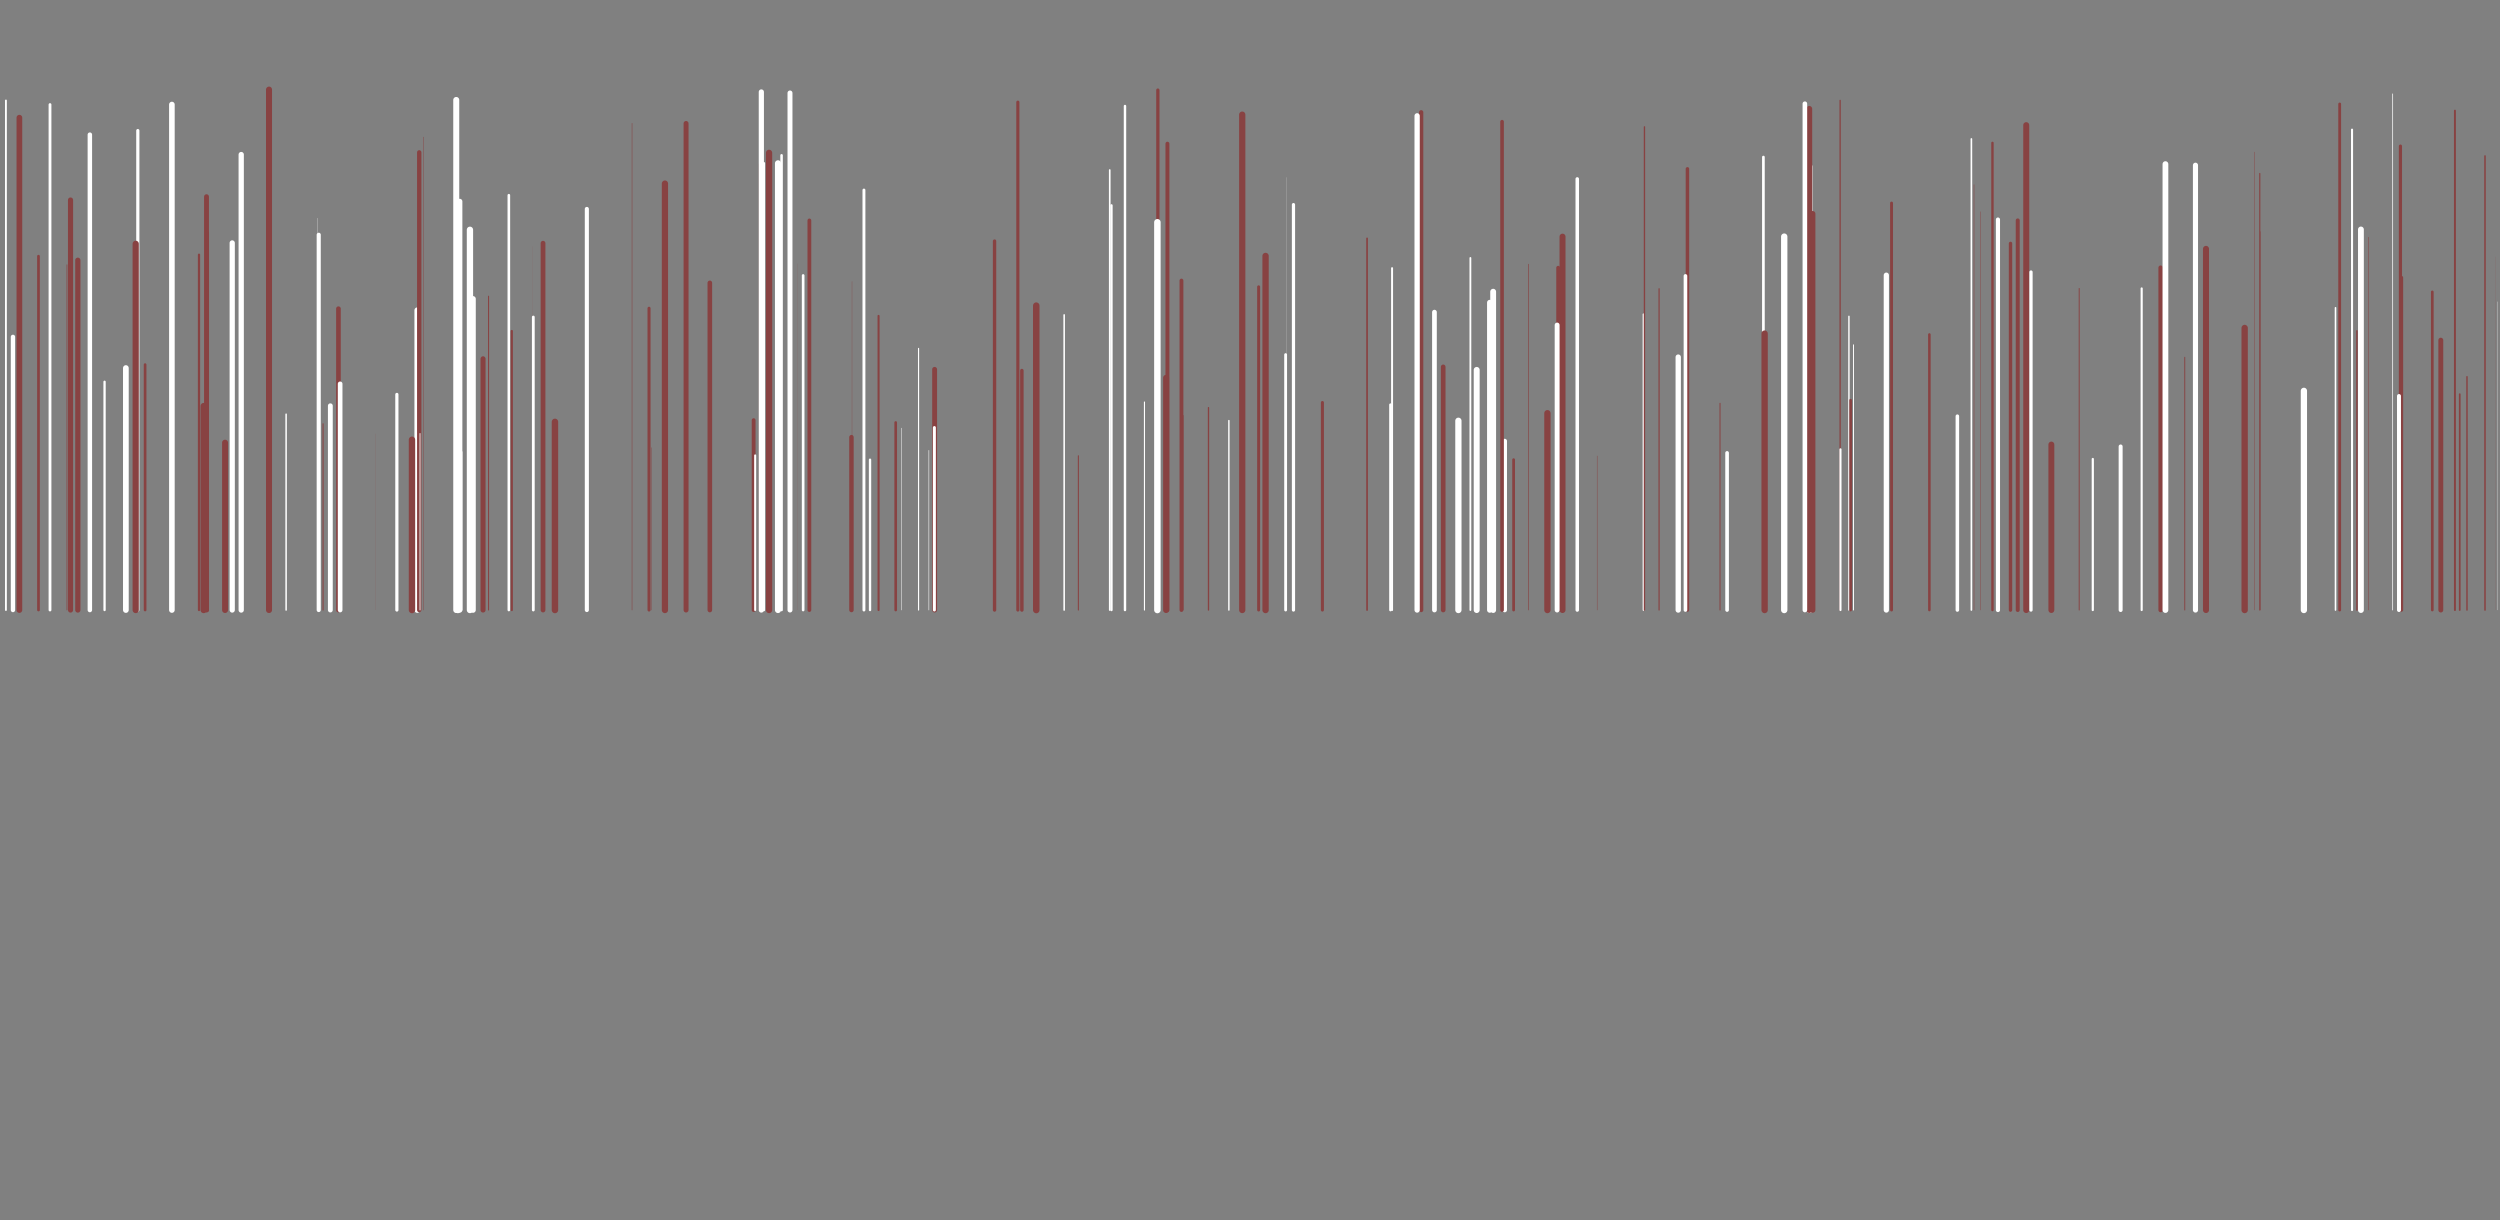 <svg xmlns="http://www.w3.org/2000/svg" xmlns:xlink="http://www.w3.org/1999/xlink" style="margin:auto;background:#0b131d;display:block;z-index:1;position:relative" width="1920" height="937" preserveAspectRatio="xMidYMid" viewBox="0 0 1920 937">
<rect x="0" y="0" width="1920" height="937" fill="#808080" stroke="none"/>
<g transform="translate(960,468.5) scale(1,1) translate(-960,-468.5)"><style type="text/css">
  @keyframes ld-speed-dash {
    0% { transform: translate(0,-2539.638px); }
    100% { transform: translate(0,2539.638px); }
  }
  .ld.ld-speed-dash {
    animation: ld-speed-dash 100s linear infinite;
  }
</style>
  <g transform="translate(960,468.5)">
    <g style="transform:rotate(45deg)">
      <line x1="195.632" x2="195.632" y1="0" y2="-129.788" stroke="#ffffff" stroke-width="3.475" stroke-linecap="round" class="ld ld-speed-dash" style="animation-delay: -33.421s;animation-duration:100s"></line><line x1="-639.542" x2="-639.542" y1="0" y2="-230.226" stroke="#ffffff" stroke-width="4.351" stroke-linecap="round" class="ld ld-speed-dash" style="animation-delay: -77.047s;animation-duration:100s"></line><line x1="-272.102" x2="-272.102" y1="0" y2="-144.035" stroke="#884242" stroke-width="2.038" stroke-linecap="round" class="ld ld-speed-dash" style="animation-delay: -82.04s;animation-duration:50s"></line><line x1="-362.499" x2="-362.499" y1="0" y2="-343.087" stroke="#ffffff" stroke-width="4.67" stroke-linecap="round" class="ld ld-speed-dash" style="animation-delay: -65.522s;animation-duration:100s"></line><line x1="647.261" x2="647.261" y1="0" y2="-116.001" stroke="#ffffff" stroke-width="1.7" stroke-linecap="round" class="ld ld-speed-dash" style="animation-delay: -11.216s;animation-duration:100s"></line><line x1="6.634" x2="6.634" y1="0" y2="-248.224" stroke="#884242" stroke-width="2.287" stroke-linecap="round" class="ld ld-speed-dash" style="animation-delay: -95.792s;animation-duration:100s"></line><line x1="266.626" x2="266.626" y1="0" y2="-118.316" stroke="#884242" stroke-width="0.344" stroke-linecap="round" class="ld ld-speed-dash" style="animation-delay: -98.141s;animation-duration:100s"></line><line x1="-285.265" x2="-285.265" y1="0" y2="-225.896" stroke="#884242" stroke-width="1.585" stroke-linecap="round" class="ld ld-speed-dash" style="animation-delay: -72.842s;animation-duration:100s"></line><line x1="-5.963" x2="-5.963" y1="0" y2="-380.452" stroke="#884242" stroke-width="4.805" stroke-linecap="round" class="ld ld-speed-dash" style="animation-delay: -17.067s;animation-duration:100s"></line><line x1="228.421" x2="228.421" y1="0" y2="-151.162" stroke="#884242" stroke-width="4.863" stroke-linecap="round" class="ld ld-speed-dash" style="animation-delay: -68.125s;animation-duration:100s"></line><line x1="596.145" x2="596.145" y1="0" y2="-372.386" stroke="#884242" stroke-width="4.605" stroke-linecap="round" class="ld ld-speed-dash" style="animation-delay: -55.129s;animation-duration:100s"></line><line x1="394.294" x2="394.294" y1="0" y2="-347.883" stroke="#ffffff" stroke-width="2.061" stroke-linecap="round" class="ld ld-speed-dash" style="animation-delay: -16.147s;animation-duration:50s"></line><line x1="-63.412" x2="-63.412" y1="0" y2="-358.143" stroke="#884242" stroke-width="3.021" stroke-linecap="round" class="ld ld-speed-dash" style="animation-delay: -54.941s;animation-duration:100s"></line><line x1="-51.3" x2="-51.3" y1="0" y2="-149.494" stroke="#884242" stroke-width="0.471" stroke-linecap="round" class="ld ld-speed-dash" style="animation-delay: -6.674s;animation-duration:100s"></line><line x1="335.952" x2="335.952" y1="0" y2="-338.837" stroke="#884242" stroke-width="2.671" stroke-linecap="round" class="ld ld-speed-dash" style="animation-delay: -73.148s;animation-duration:100s"></line><line x1="109.113" x2="109.113" y1="0" y2="-262.57" stroke="#ffffff" stroke-width="1.512" stroke-linecap="round" class="ld ld-speed-dash" style="animation-delay: -85.514s;animation-duration:50s"></line><line x1="-609.602" x2="-609.602" y1="0" y2="-391.739" stroke="#ffffff" stroke-width="4.602" stroke-linecap="round" class="ld ld-speed-dash" style="animation-delay: -68.897s;animation-duration:50s"></line><line x1="-338.392" x2="-338.392" y1="0" y2="-299.201" stroke="#884242" stroke-width="2.911" stroke-linecap="round" class="ld ld-speed-dash" style="animation-delay: -88.07s;animation-duration:50s"></line><line x1="240.023" x2="240.023" y1="0" y2="-286.757" stroke="#884242" stroke-width="4.601" stroke-linecap="round" class="ld ld-speed-dash" style="animation-delay: -89.777s;animation-duration:50s"></line><line x1="-715.221" x2="-715.221" y1="0" y2="-288.202" stroke="#ffffff" stroke-width="3.163" stroke-linecap="round" class="ld ld-speed-dash" style="animation-delay: -55.793s;animation-duration:100s"></line><line x1="184.142" x2="184.142" y1="0" y2="-236.154" stroke="#ffffff" stroke-width="4.165" stroke-linecap="round" class="ld ld-speed-dash" style="animation-delay: -36.644s;animation-duration:100s"></line><line x1="615.443" x2="615.443" y1="0" y2="-127.085" stroke="#884242" stroke-width="4.54" stroke-linecap="round" class="ld ld-speed-dash" style="animation-delay: -32.072s;animation-duration:50s"></line><line x1="-638.032" x2="-638.032" y1="0" y2="-351.47" stroke="#884242" stroke-width="3.355" stroke-linecap="round" class="ld ld-speed-dash" style="animation-delay: -40.639s;animation-duration:50s"></line><line x1="775.518" x2="775.518" y1="0" y2="-335.265" stroke="#884242" stroke-width="0.89" stroke-linecap="round" class="ld ld-speed-dash" style="animation-delay: -24.424s;animation-duration:50s"></line><line x1="-242.214" x2="-242.214" y1="0" y2="-184.829" stroke="#884242" stroke-width="3.764" stroke-linecap="round" class="ld ld-speed-dash" style="animation-delay: -99.33s;animation-duration:100s"></line><line x1="574.426" x2="574.426" y1="0" y2="-299.881" stroke="#ffffff" stroke-width="3.192" stroke-linecap="round" class="ld ld-speed-dash" style="animation-delay: -19.724s;animation-duration:100s"></line><line x1="-854.156" x2="-854.156" y1="0" y2="-368.207" stroke="#ffffff" stroke-width="2.462" stroke-linecap="round" class="ld ld-speed-dash" style="animation-delay: -17.911s;animation-duration:50s"></line><line x1="410.285" x2="410.285" y1="0" y2="-286.78" stroke="#ffffff" stroke-width="4.874" stroke-linecap="round" class="ld ld-speed-dash" style="animation-delay: -65.348s;animation-duration:100s"></line><line x1="426.58" x2="426.58" y1="0" y2="-137.64" stroke="#884242" stroke-width="2.293" stroke-linecap="round" class="ld ld-speed-dash" style="animation-delay: -64.436s;animation-duration:50s"></line><line x1="-267.53" x2="-267.53" y1="0" y2="-139.723" stroke="#ffffff" stroke-width="0.355" stroke-linecap="round" class="ld ld-speed-dash" style="animation-delay: -20.403s;animation-duration:100s"></line><line x1="314.17" x2="314.17" y1="0" y2="-246.748" stroke="#884242" stroke-width="0.896" stroke-linecap="round" class="ld ld-speed-dash" style="animation-delay: -0.776s;animation-duration:50s"></line><line x1="186.75" x2="186.75" y1="0" y2="-244.469" stroke="#ffffff" stroke-width="4.483" stroke-linecap="round" class="ld ld-speed-dash" style="animation-delay: -40.274s;animation-duration:100s"></line><line x1="-569.21" x2="-569.21" y1="0" y2="-318.579" stroke="#ffffff" stroke-width="2.008" stroke-linecap="round" class="ld ld-speed-dash" style="animation-delay: -16.328s;animation-duration:50s"></line><line x1="-31.879" x2="-31.879" y1="0" y2="-155.441" stroke="#884242" stroke-width="1.015" stroke-linecap="round" class="ld ld-speed-dash" style="animation-delay: -18.116s;animation-duration:100s"></line><line x1="914.541" x2="914.541" y1="0" y2="-207.242" stroke="#884242" stroke-width="3.775" stroke-linecap="round" class="ld ld-speed-dash" style="animation-delay: -90.017s;animation-duration:50s"></line><line x1="-584.784" x2="-584.784" y1="0" y2="-241.009" stroke="#884242" stroke-width="0.806" stroke-linecap="round" class="ld ld-speed-dash" style="animation-delay: -31.694s;animation-duration:50s"></line><line x1="-950.055" x2="-950.055" y1="0" y2="-209.788" stroke="#ffffff" stroke-width="3.329" stroke-linecap="round" class="ld ld-speed-dash" style="animation-delay: -51.609s;animation-duration:50s"></line><line x1="883.535" x2="883.535" y1="0" y2="-356.287" stroke="#884242" stroke-width="2.446" stroke-linecap="round" class="ld ld-speed-dash" style="animation-delay: -18.84s;animation-duration:100s"></line><line x1="-671.363" x2="-671.363" y1="0" y2="-135.432" stroke="#884242" stroke-width="0.091" stroke-linecap="round" class="ld ld-speed-dash" style="animation-delay: -3.066s;animation-duration:100s"></line><line x1="554.021" x2="554.021" y1="0" y2="-361.797" stroke="#ffffff" stroke-width="1.265" stroke-linecap="round" class="ld ld-speed-dash" style="animation-delay: -9.327s;animation-duration:50s"></line><line x1="-474.593" x2="-474.593" y1="0" y2="-373.818" stroke="#884242" stroke-width="0.4" stroke-linecap="round" class="ld ld-speed-dash" style="animation-delay: -33.836s;animation-duration:50s"></line><line x1="-246.63" x2="-246.63" y1="0" y2="-122.619" stroke="#ffffff" stroke-width="0.415" stroke-linecap="round" class="ld ld-speed-dash" style="animation-delay: -61.161s;animation-duration:50s"></line><line x1="-142.724" x2="-142.724" y1="0" y2="-226.657" stroke="#ffffff" stroke-width="1.202" stroke-linecap="round" class="ld ld-speed-dash" style="animation-delay: -3.548s;animation-duration:100s"></line><line x1="-848.565" x2="-848.565" y1="0" y2="-188.484" stroke="#884242" stroke-width="2.054" stroke-linecap="round" class="ld ld-speed-dash" style="animation-delay: -62.993s;animation-duration:50s"></line><line x1="302.238" x2="302.238" y1="0" y2="-227.121" stroke="#ffffff" stroke-width="1.376" stroke-linecap="round" class="ld ld-speed-dash" style="animation-delay: -60.359s;animation-duration:50s"></line><line x1="-370.926" x2="-370.926" y1="0" y2="-342.168" stroke="#884242" stroke-width="0.054" stroke-linecap="round" class="ld ld-speed-dash" style="animation-delay: -47.661s;animation-duration:50s"></line><line x1="107.923" x2="107.923" y1="0" y2="-157.671" stroke="#ffffff" stroke-width="2.052" stroke-linecap="round" class="ld ld-speed-dash" style="animation-delay: -76.975s;animation-duration:100s"></line><line x1="-353.288" x2="-353.288" y1="0" y2="-397.103" stroke="#ffffff" stroke-width="3.803" stroke-linecap="round" class="ld ld-speed-dash" style="animation-delay: -23.519s;animation-duration:50s"></line><line x1="-637.43" x2="-637.43" y1="0" y2="-135.59" stroke="#ffffff" stroke-width="0.647" stroke-linecap="round" class="ld ld-speed-dash" style="animation-delay: -79.582s;animation-duration:100s"></line><line x1="846.366" x2="846.366" y1="0" y2="-368.932" stroke="#ffffff" stroke-width="1.592" stroke-linecap="round" class="ld ld-speed-dash" style="animation-delay: -29.888s;animation-duration:100s"></line><line x1="453.218" x2="453.218" y1="0" y2="-391.398" stroke="#884242" stroke-width="0.993" stroke-linecap="round" class="ld ld-speed-dash" style="animation-delay: -59.903s;animation-duration:100s"></line><line x1="-164.155" x2="-164.155" y1="0" y2="-233.764" stroke="#884242" stroke-width="4.991" stroke-linecap="round" class="ld ld-speed-dash" style="animation-delay: -0.872s;animation-duration:100s"></line><line x1="459.975" x2="459.975" y1="0" y2="-225.558" stroke="#ffffff" stroke-width="1.082" stroke-linecap="round" class="ld ld-speed-dash" style="animation-delay: -56.647s;animation-duration:50s"></line><line x1="-305.659" x2="-305.659" y1="0" y2="-252.328" stroke="#884242" stroke-width="0.228" stroke-linecap="round" class="ld ld-speed-dash" style="animation-delay: -80.392s;animation-duration:50s"></line><line x1="-945.114" x2="-945.114" y1="0" y2="-378.119" stroke="#884242" stroke-width="4.39" stroke-linecap="round" class="ld ld-speed-dash" style="animation-delay: -37.395s;animation-duration:50s"></line><line x1="668.648" x2="668.648" y1="0" y2="-125.614" stroke="#ffffff" stroke-width="3.057" stroke-linecap="round" class="ld ld-speed-dash" style="animation-delay: -80.048s;animation-duration:100s"></line><line x1="734.204" x2="734.204" y1="0" y2="-277.375" stroke="#884242" stroke-width="4.631" stroke-linecap="round" class="ld ld-speed-dash" style="animation-delay: -67.626s;animation-duration:50s"></line><line x1="-459.757" x2="-459.757" y1="0" y2="-124.715" stroke="#884242" stroke-width="0.309" stroke-linecap="round" class="ld ld-speed-dash" style="animation-delay: -56.393s;animation-duration:100s"></line><line x1="925.386" x2="925.386" y1="0" y2="-383.527" stroke="#884242" stroke-width="1.503" stroke-linecap="round" class="ld ld-speed-dash" style="animation-delay: -97.223s;animation-duration:100s"></line><line x1="-700.073" x2="-700.073" y1="0" y2="-231.418" stroke="#884242" stroke-width="3.595" stroke-linecap="round" class="ld ld-speed-dash" style="animation-delay: -24.203s;animation-duration:100s"></line><line x1="948.482" x2="948.482" y1="0" y2="-348.704" stroke="#884242" stroke-width="1.203" stroke-linecap="round" class="ld ld-speed-dash" style="animation-delay: -28.856s;animation-duration:100s"></line><line x1="334.428" x2="334.428" y1="0" y2="-256.608" stroke="#ffffff" stroke-width="2.776" stroke-linecap="round" class="ld ld-speed-dash" style="animation-delay: -2.934s;animation-duration:50s"></line><line x1="33.387" x2="33.387" y1="0" y2="-311.349" stroke="#ffffff" stroke-width="2.484" stroke-linecap="round" class="ld ld-speed-dash" style="animation-delay: -96.832s;animation-duration:100s"></line><line x1="-706.302" x2="-706.302" y1="0" y2="-156.874" stroke="#ffffff" stroke-width="3.712" stroke-linecap="round" class="ld ld-speed-dash" style="animation-delay: -7.069s;animation-duration:100s"></line><line x1="521.76" x2="521.76" y1="0" y2="-211.608" stroke="#884242" stroke-width="1.972" stroke-linecap="round" class="ld ld-speed-dash" style="animation-delay: -19.597s;animation-duration:50s"></line><line x1="-376.948" x2="-376.948" y1="0" y2="-342.655" stroke="#884242" stroke-width="0.46" stroke-linecap="round" class="ld ld-speed-dash" style="animation-delay: -69.438s;animation-duration:50s"></line><line x1="809.392" x2="809.392" y1="0" y2="-168.33" stroke="#ffffff" stroke-width="4.825" stroke-linecap="round" class="ld ld-speed-dash" style="animation-delay: -60.353s;animation-duration:100s"></line><line x1="934.643" x2="934.643" y1="0" y2="-179.158" stroke="#884242" stroke-width="1.119" stroke-linecap="round" class="ld ld-speed-dash" style="animation-delay: -99.388s;animation-duration:50s"></line><line x1="-64.425" x2="-64.425" y1="0" y2="-178.36" stroke="#884242" stroke-width="4.616" stroke-linecap="round" class="ld ld-speed-dash" style="animation-delay: -5.295s;animation-duration:50s"></line><line x1="328.879" x2="328.879" y1="0" y2="-194.249" stroke="#ffffff" stroke-width="4.1" stroke-linecap="round" class="ld ld-speed-dash" style="animation-delay: -89.586s;animation-duration:50s"></line><line x1="-589.017" x2="-589.017" y1="0" y2="-192.943" stroke="#884242" stroke-width="3.876" stroke-linecap="round" class="ld ld-speed-dash" style="animation-delay: -38.026s;animation-duration:50s"></line><line x1="-655.206" x2="-655.206" y1="0" y2="-165.591" stroke="#ffffff" stroke-width="2.453" stroke-linecap="round" class="ld ld-speed-dash" style="animation-delay: -24.52s;animation-duration:50s"></line><line x1="-787.155" x2="-787.155" y1="0" y2="-128.531" stroke="#884242" stroke-width="4.587" stroke-linecap="round" class="ld ld-speed-dash" style="animation-delay: -58.157s;animation-duration:100s"></line><line x1="699.364" x2="699.364" y1="0" y2="-262.92" stroke="#884242" stroke-width="3.417" stroke-linecap="round" class="ld ld-speed-dash" style="animation-delay: -54.047s;animation-duration:50s"></line><line x1="-800.732" x2="-800.732" y1="0" y2="-289.707" stroke="#884242" stroke-width="2.527" stroke-linecap="round" class="ld ld-speed-dash" style="animation-delay: -92.432s;animation-duration:50s"></line><line x1="395.228" x2="395.228" y1="0" y2="-212.294" stroke="#884242" stroke-width="4.866" stroke-linecap="round" class="ld ld-speed-dash" style="animation-delay: -55.068s;animation-duration:50s"></line><line x1="-596.728" x2="-596.728" y1="0" y2="-238.982" stroke="#ffffff" stroke-width="4.246" stroke-linecap="round" class="ld ld-speed-dash" style="animation-delay: -61.946s;animation-duration:50s"></line><line x1="89.909" x2="89.909" y1="0" y2="-285.419" stroke="#884242" stroke-width="1.327" stroke-linecap="round" class="ld ld-speed-dash" style="animation-delay: -66.37s;animation-duration:100s"></line><line x1="-599.08" x2="-599.08" y1="0" y2="-292.03" stroke="#ffffff" stroke-width="4.841" stroke-linecap="round" class="ld ld-speed-dash" style="animation-delay: -60.435s;animation-duration:100s"></line><line x1="141.657" x2="141.657" y1="0" y2="-228.776" stroke="#ffffff" stroke-width="3.619" stroke-linecap="round" class="ld ld-speed-dash" style="animation-delay: -60.504s;animation-duration:100s"></line><line x1="463.48" x2="463.48" y1="0" y2="-203.666" stroke="#ffffff" stroke-width="0.741" stroke-linecap="round" class="ld ld-speed-dash" style="animation-delay: -24.936s;animation-duration:50s"></line><line x1="-16.223" x2="-16.223" y1="0" y2="-145.49" stroke="#ffffff" stroke-width="1.074" stroke-linecap="round" class="ld ld-speed-dash" style="animation-delay: -21.379s;animation-duration:100s"></line><line x1="27.365" x2="27.365" y1="0" y2="-196.163" stroke="#ffffff" stroke-width="2.179" stroke-linecap="round" class="ld ld-speed-dash" style="animation-delay: -79.732s;animation-duration:100s"></line><line x1="-551.239" x2="-551.239" y1="0" y2="-279.234" stroke="#884242" stroke-width="0.062" stroke-linecap="round" class="ld ld-speed-dash" style="animation-delay: -63.814s;animation-duration:50s"></line><line x1="-461.547" x2="-461.547" y1="0" y2="-231.756" stroke="#884242" stroke-width="2.341" stroke-linecap="round" class="ld ld-speed-dash" style="animation-delay: -86.126s;animation-duration:50s"></line><line x1="169.257" x2="169.257" y1="0" y2="-270.378" stroke="#ffffff" stroke-width="1.395" stroke-linecap="round" class="ld ld-speed-dash" style="animation-delay: -94.455s;animation-duration:100s"></line><line x1="-890.992" x2="-890.992" y1="0" y2="-365.088" stroke="#ffffff" stroke-width="3.433" stroke-linecap="round" class="ld ld-speed-dash" style="animation-delay: -64.062s;animation-duration:100s"></line><line x1="908.001" x2="908.001" y1="0" y2="-244.345" stroke="#884242" stroke-width="2.068" stroke-linecap="round" class="ld ld-speed-dash" style="animation-delay: -84.794s;animation-duration:100s"></line><line x1="-921.597" x2="-921.597" y1="0" y2="-388.199" stroke="#ffffff" stroke-width="2.152" stroke-linecap="round" class="ld ld-speed-dash" style="animation-delay: -63.363s;animation-duration:50s"></line><line x1="429.66" x2="429.66" y1="0" y2="-340.538" stroke="#ffffff" stroke-width="4.665" stroke-linecap="round" class="ld ld-speed-dash" style="animation-delay: -66.392s;animation-duration:50s"></line><line x1="-715.991" x2="-715.991" y1="0" y2="-300.968" stroke="#ffffff" stroke-width="0.192" stroke-linecap="round" class="ld ld-speed-dash" style="animation-delay: -7.944s;animation-duration:50s"></line><line x1="958.175" x2="958.175" y1="0" y2="-236.802" stroke="#ffffff" stroke-width="0.207" stroke-linecap="round" class="ld ld-speed-dash" style="animation-delay: -22.846s;animation-duration:50s"></line><line x1="726.124" x2="726.124" y1="0" y2="-341.619" stroke="#ffffff" stroke-width="3.928" stroke-linecap="round" class="ld ld-speed-dash" style="animation-delay: -30.241s;animation-duration:100s"></line><line x1="-803.573" x2="-803.573" y1="0" y2="-156.638" stroke="#884242" stroke-width="4.842" stroke-linecap="round" class="ld ld-speed-dash" style="animation-delay: -24.856s;animation-duration:50s"></line><line x1="-433.103" x2="-433.103" y1="0" y2="-373.686" stroke="#884242" stroke-width="3.803" stroke-linecap="round" class="ld ld-speed-dash" style="animation-delay: -25.919s;animation-duration:100s"></line><line x1="-359.751" x2="-359.751" y1="0" y2="-349.224" stroke="#ffffff" stroke-width="1.952" stroke-linecap="round" class="ld ld-speed-dash" style="animation-delay: -66.987s;animation-duration:50s"></line><line x1="131.464" x2="131.464" y1="0" y2="-382.27" stroke="#884242" stroke-width="3.283" stroke-linecap="round" class="ld ld-speed-dash" style="animation-delay: -65.645s;animation-duration:100s"></line><line x1="-178.293" x2="-178.293" y1="0" y2="-390.04" stroke="#884242" stroke-width="2.404" stroke-linecap="round" class="ld ld-speed-dash" style="animation-delay: -54.694s;animation-duration:50s"></line><line x1="-801.407" x2="-801.407" y1="0" y2="-317.436" stroke="#884242" stroke-width="3.771" stroke-linecap="round" class="ld ld-speed-dash" style="animation-delay: -45.782s;animation-duration:50s"></line><line x1="-643.6" x2="-643.6" y1="0" y2="-130.781" stroke="#884242" stroke-width="4.915" stroke-linecap="round" class="ld ld-speed-dash" style="animation-delay: -15.738s;animation-duration:50s"></line><line x1="589.616" x2="589.616" y1="0" y2="-299.237" stroke="#884242" stroke-width="3.05" stroke-linecap="round" class="ld ld-speed-dash" style="animation-delay: -49.364s;animation-duration:50s"></line><line x1="148.376" x2="148.376" y1="0" y2="-186.746" stroke="#884242" stroke-width="3.568" stroke-linecap="round" class="ld ld-speed-dash" style="animation-delay: -14.207s;animation-duration:50s"></line><line x1="583.939" x2="583.939" y1="0" y2="-136.435" stroke="#884242" stroke-width="2.076" stroke-linecap="round" class="ld ld-speed-dash" style="animation-delay: -85.023s;animation-duration:50s"></line><line x1="429.521" x2="429.521" y1="0" y2="-384.898" stroke="#884242" stroke-width="4.486" stroke-linecap="round" class="ld ld-speed-dash" style="animation-delay: -94.749s;animation-duration:50s"></line><line x1="-373.349" x2="-373.349" y1="0" y2="-343.122" stroke="#ffffff" stroke-width="1.918" stroke-linecap="round" class="ld ld-speed-dash" style="animation-delay: -18.731s;animation-duration:100s"></line><line x1="-196.792" x2="-196.792" y1="0" y2="-158.696" stroke="#884242" stroke-width="0.411" stroke-linecap="round" class="ld ld-speed-dash" style="animation-delay: -30.953s;animation-duration:100s"></line><line x1="-606.931" x2="-606.931" y1="0" y2="-313.809" stroke="#ffffff" stroke-width="4.062" stroke-linecap="round" class="ld ld-speed-dash" style="animation-delay: -30.694s;animation-duration:100s"></line><line x1="570.208" x2="570.208" y1="0" y2="-358.758" stroke="#884242" stroke-width="1.861" stroke-linecap="round" class="ld ld-speed-dash" style="animation-delay: -79.877s;animation-duration:50s"></line><line x1="-381.211" x2="-381.211" y1="0" y2="-145.831" stroke="#884242" stroke-width="2.938" stroke-linecap="round" class="ld ld-speed-dash" style="animation-delay: -19.23s;animation-duration:100s"></line><line x1="-955.455" x2="-955.455" y1="0" y2="-391.324" stroke="#ffffff" stroke-width="1.428" stroke-linecap="round" class="ld ld-speed-dash" style="animation-delay: -95.121s;animation-duration:50s"></line><line x1="771.47" x2="771.47" y1="0" y2="-351.754" stroke="#884242" stroke-width="0.318" stroke-linecap="round" class="ld ld-speed-dash" style="animation-delay: -63.74s;animation-duration:100s"></line><line x1="-449.327" x2="-449.327" y1="0" y2="-327.502" stroke="#884242" stroke-width="4.812" stroke-linecap="round" class="ld ld-speed-dash" style="animation-delay: -57.898s;animation-duration:50s"></line><line x1="-306.08" x2="-306.08" y1="0" y2="-132.763" stroke="#884242" stroke-width="3.417" stroke-linecap="round" class="ld ld-speed-dash" style="animation-delay: -35.928s;animation-duration:50s"></line><line x1="556.044" x2="556.044" y1="0" y2="-326.662" stroke="#884242" stroke-width="0.393" stroke-linecap="round" class="ld ld-speed-dash" style="animation-delay: -2.659s;animation-duration:100s"></line><line x1="-242.397" x2="-242.397" y1="0" y2="-140.141" stroke="#ffffff" stroke-width="2.283" stroke-linecap="round" class="ld ld-speed-dash" style="animation-delay: -98.418s;animation-duration:50s"></line><line x1="-753.395" x2="-753.395" y1="0" y2="-399.68" stroke="#884242" stroke-width="4.647" stroke-linecap="round" class="ld ld-speed-dash" style="animation-delay: -23.904s;animation-duration:50s"></line><line x1="-542.952" x2="-542.952" y1="0" y2="-281.723" stroke="#884242" stroke-width="3.66" stroke-linecap="round" class="ld ld-speed-dash" style="animation-delay: -62.925s;animation-duration:50s"></line><line x1="-608.35" x2="-608.35" y1="0" y2="-223.502" stroke="#ffffff" stroke-width="4.867" stroke-linecap="round" class="ld ld-speed-dash" style="animation-delay: -53.076s;animation-duration:100s"></line><line x1="-781.657" x2="-781.657" y1="0" y2="-281.929" stroke="#ffffff" stroke-width="4.013" stroke-linecap="round" class="ld ld-speed-dash" style="animation-delay: -49.592s;animation-duration:100s"></line><line x1="-380.038" x2="-380.038" y1="0" y2="-118.771" stroke="#ffffff" stroke-width="1.55" stroke-linecap="round" class="ld ld-speed-dash" style="animation-delay: -76.832s;animation-duration:100s"></line><line x1="-807.174" x2="-807.174" y1="0" y2="-272.888" stroke="#884242" stroke-width="1.741" stroke-linecap="round" class="ld ld-speed-dash" style="animation-delay: -32.115s;animation-duration:50s"></line><line x1="174.103" x2="174.103" y1="0" y2="-184.402" stroke="#ffffff" stroke-width="4.568" stroke-linecap="round" class="ld ld-speed-dash" style="animation-delay: -46.306s;animation-duration:50s"></line><line x1="-930.444" x2="-930.444" y1="0" y2="-271.761" stroke="#884242" stroke-width="2.083" stroke-linecap="round" class="ld ld-speed-dash" style="animation-delay: -51.823s;animation-duration:50s"></line><line x1="763.462" x2="763.462" y1="0" y2="-152.398" stroke="#ffffff" stroke-width="1.32" stroke-linecap="round" class="ld ld-speed-dash" style="animation-delay: -62.458s;animation-duration:100s"></line><line x1="-827.99" x2="-827.99" y1="0" y2="-388.218" stroke="#ffffff" stroke-width="4.314" stroke-linecap="round" class="ld ld-speed-dash" style="animation-delay: -56.004s;animation-duration:50s"></line><line x1="717.901" x2="717.901" y1="0" y2="-194.096" stroke="#884242" stroke-width="0.723" stroke-linecap="round" class="ld ld-speed-dash" style="animation-delay: -43.593s;animation-duration:100s"></line><line x1="492.701" x2="492.701" y1="0" y2="-312.554" stroke="#884242" stroke-width="2.248" stroke-linecap="round" class="ld ld-speed-dash" style="animation-delay: -5.494s;animation-duration:100s"></line><line x1="-96.011" x2="-96.011" y1="0" y2="-387.086" stroke="#ffffff" stroke-width="1.87" stroke-linecap="round" class="ld ld-speed-dash" style="animation-delay: -86.633s;animation-duration:50s"></line><line x1="432.135" x2="432.135" y1="0" y2="-304.353" stroke="#884242" stroke-width="4.189" stroke-linecap="round" class="ld ld-speed-dash" style="animation-delay: -7.277s;animation-duration:100s"></line><line x1="-855.783" x2="-855.783" y1="0" y2="-281.243" stroke="#884242" stroke-width="4.78" stroke-linecap="round" class="ld ld-speed-dash" style="animation-delay: -85.246s;animation-duration:100s"></line><line x1="453.47" x2="453.47" y1="0" y2="-123.405" stroke="#ffffff" stroke-width="1.636" stroke-linecap="round" class="ld ld-speed-dash" style="animation-delay: -39.691s;animation-duration:50s"></line><line x1="-254.549" x2="-254.549" y1="0" y2="-200.916" stroke="#ffffff" stroke-width="0.874" stroke-linecap="round" class="ld ld-speed-dash" style="animation-delay: -7.364s;animation-duration:50s"></line><line x1="-131.809" x2="-131.809" y1="0" y2="-118.444" stroke="#884242" stroke-width="0.836" stroke-linecap="round" class="ld ld-speed-dash" style="animation-delay: -75.463s;animation-duration:50s"></line><line x1="-107.721" x2="-107.721" y1="0" y2="-337.93" stroke="#ffffff" stroke-width="1.275" stroke-linecap="round" class="ld ld-speed-dash" style="animation-delay: -10.699s;animation-duration:50s"></line><line x1="-908.586" x2="-908.586" y1="0" y2="-265.168" stroke="#884242" stroke-width="0.533" stroke-linecap="round" class="ld ld-speed-dash" style="animation-delay: -63.118s;animation-duration:100s"></line><line x1="-414.853" x2="-414.853" y1="0" y2="-251.26" stroke="#884242" stroke-width="3.547" stroke-linecap="round" class="ld ld-speed-dash" style="animation-delay: -30.182s;animation-duration:50s"></line><line x1="850.091" x2="850.091" y1="0" y2="-214.389" stroke="#884242" stroke-width="1.155" stroke-linecap="round" class="ld ld-speed-dash" style="animation-delay: -59.786s;animation-duration:50s"></line><line x1="-296.494" x2="-296.494" y1="0" y2="-322.548" stroke="#ffffff" stroke-width="2.231" stroke-linecap="round" class="ld ld-speed-dash" style="animation-delay: -74.731s;animation-duration:50s"></line><line x1="-343.182" x2="-343.182" y1="0" y2="-256.934" stroke="#ffffff" stroke-width="2.046" stroke-linecap="round" class="ld ld-speed-dash" style="animation-delay: -82.824s;animation-duration:50s"></line><line x1="884.336" x2="884.336" y1="0" y2="-255.329" stroke="#884242" stroke-width="2.571" stroke-linecap="round" class="ld ld-speed-dash" style="animation-delay: -25.681s;animation-duration:100s"></line><line x1="-375.294" x2="-375.294" y1="0" y2="-397.863" stroke="#ffffff" stroke-width="3.993" stroke-linecap="round" class="ld ld-speed-dash" style="animation-delay: -30.949s;animation-duration:100s"></line><line x1="-81.053" x2="-81.053" y1="0" y2="-159.745" stroke="#ffffff" stroke-width="0.857" stroke-linecap="round" class="ld ld-speed-dash" style="animation-delay: -1.279s;animation-duration:50s"></line><line x1="-900.238" x2="-900.238" y1="0" y2="-268.648" stroke="#884242" stroke-width="4.019" stroke-linecap="round" class="ld ld-speed-dash" style="animation-delay: -53.02s;animation-duration:50s"></line><line x1="-291.819" x2="-291.819" y1="0" y2="-115.452" stroke="#ffffff" stroke-width="1.814" stroke-linecap="round" class="ld ld-speed-dash" style="animation-delay: -97.887s;animation-duration:100s"></line><line x1="202.457" x2="202.457" y1="0" y2="-115.478" stroke="#884242" stroke-width="2.136" stroke-linecap="round" class="ld ld-speed-dash" style="animation-delay: -16.706s;animation-duration:100s"></line><line x1="853.191" x2="853.191" y1="0" y2="-292.273" stroke="#ffffff" stroke-width="4.472" stroke-linecap="round" class="ld ld-speed-dash" style="animation-delay: -20.807s;animation-duration:100s"></line><line x1="554.435" x2="554.435" y1="0" y2="-338.457" stroke="#ffffff" stroke-width="0.129" stroke-linecap="round" class="ld ld-speed-dash" style="animation-delay: -11.116s;animation-duration:100s"></line><line x1="956.619" x2="956.619" y1="0" y2="-271.39" stroke="#884242" stroke-width="0.082" stroke-linecap="round" class="ld ld-speed-dash" style="animation-delay: -63.8s;animation-duration:50s"></line><line x1="-196.182" x2="-196.182" y1="0" y2="-283.349" stroke="#884242" stroke-width="2.607" stroke-linecap="round" class="ld ld-speed-dash" style="animation-delay: -6.533s;animation-duration:50s"></line><line x1="488.701" x2="488.701" y1="0" y2="-257.166" stroke="#ffffff" stroke-width="4.02" stroke-linecap="round" class="ld ld-speed-dash" style="animation-delay: -35.212s;animation-duration:50s"></line><line x1="-879.699" x2="-879.699" y1="0" y2="-175.311" stroke="#ffffff" stroke-width="1.764" stroke-linecap="round" class="ld ld-speed-dash" style="animation-delay: -49.218s;animation-duration:100s"></line><line x1="236.693" x2="236.693" y1="0" y2="-262.87" stroke="#884242" stroke-width="2.962" stroke-linecap="round" class="ld ld-speed-dash" style="animation-delay: -21.305s;animation-duration:50s"></line><line x1="55.608" x2="55.608" y1="0" y2="-159.363" stroke="#884242" stroke-width="2.354" stroke-linecap="round" class="ld ld-speed-dash" style="animation-delay: -98.556s;animation-duration:50s"></line><line x1="882.417" x2="882.417" y1="0" y2="-164.357" stroke="#ffffff" stroke-width="3.051" stroke-linecap="round" class="ld ld-speed-dash" style="animation-delay: -79.683s;animation-duration:50s"></line><line x1="833.672" x2="833.672" y1="0" y2="-232.111" stroke="#ffffff" stroke-width="1.228" stroke-linecap="round" class="ld ld-speed-dash" style="animation-delay: -57.302s;animation-duration:50s"></line><line x1="-347.347" x2="-347.347" y1="0" y2="-266.106" stroke="#884242" stroke-width="0.082" stroke-linecap="round" class="ld ld-speed-dash" style="animation-delay: -32.507s;animation-duration:50s"></line><line x1="703.052" x2="703.052" y1="0" y2="-342.468" stroke="#ffffff" stroke-width="4.422" stroke-linecap="round" class="ld ld-speed-dash" style="animation-delay: -89.48s;animation-duration:50s"></line><line x1="-905.833" x2="-905.833" y1="0" y2="-314.873" stroke="#884242" stroke-width="3.963" stroke-linecap="round" class="ld ld-speed-dash" style="animation-delay: -96.784s;animation-duration:100s"></line><line x1="-566.943" x2="-566.943" y1="0" y2="-214.281" stroke="#884242" stroke-width="1.717" stroke-linecap="round" class="ld ld-speed-dash" style="animation-delay: -49.352s;animation-duration:100s"></line><line x1="251.337" x2="251.337" y1="0" y2="-331.084" stroke="#ffffff" stroke-width="2.695" stroke-linecap="round" class="ld ld-speed-dash" style="animation-delay: -97.753s;animation-duration:100s"></line><line x1="-369.355" x2="-369.355" y1="0" y2="-351.137" stroke="#884242" stroke-width="4.788" stroke-linecap="round" class="ld ld-speed-dash" style="animation-delay: -35.902s;animation-duration:50s"></line><line x1="360.969" x2="360.969" y1="0" y2="-158.779" stroke="#884242" stroke-width="0.774" stroke-linecap="round" class="ld ld-speed-dash" style="animation-delay: -85.453s;animation-duration:100s"></line><line x1="27.73" x2="27.73" y1="0" y2="-332.311" stroke="#ffffff" stroke-width="0.116" stroke-linecap="round" class="ld ld-speed-dash" style="animation-delay: -12.512s;animation-duration:50s"></line><line x1="366.401" x2="366.401" y1="0" y2="-120.683" stroke="#ffffff" stroke-width="2.791" stroke-linecap="round" class="ld ld-speed-dash" style="animation-delay: -78.73s;animation-duration:100s"></line><line x1="877.578" x2="877.578" y1="0" y2="-396.398" stroke="#ffffff" stroke-width="0.547" stroke-linecap="round" class="ld ld-speed-dash" style="animation-delay: -81.704s;animation-duration:100s"></line><line x1="-70.767" x2="-70.767" y1="0" y2="-399.308" stroke="#884242" stroke-width="2.524" stroke-linecap="round" class="ld ld-speed-dash" style="animation-delay: -20.862s;animation-duration:50s"></line><line x1="193.58" x2="193.58" y1="0" y2="-375.031" stroke="#884242" stroke-width="2.795" stroke-linecap="round" class="ld ld-speed-dash" style="animation-delay: -23.819s;animation-duration:100s"></line><line x1="599.804" x2="599.804" y1="0" y2="-259.575" stroke="#ffffff" stroke-width="2.514" stroke-linecap="round" class="ld ld-speed-dash" style="animation-delay: -15.637s;animation-duration:100s"></line><line x1="-774.751" x2="-774.751" y1="0" y2="-349.803" stroke="#ffffff" stroke-width="4.058" stroke-linecap="round" class="ld ld-speed-dash" style="animation-delay: -73.03s;animation-duration:50s"></line><line x1="636.811" x2="636.811" y1="0" y2="-246.948" stroke="#884242" stroke-width="0.731" stroke-linecap="round" class="ld ld-speed-dash" style="animation-delay: -60.142s;animation-duration:100s"></line><line x1="584.077" x2="584.077" y1="0" y2="-281.558" stroke="#884242" stroke-width="2.613" stroke-linecap="round" class="ld ld-speed-dash" style="animation-delay: -54.044s;animation-duration:100s"></line><line x1="-175.2" x2="-175.2" y1="0" y2="-183.906" stroke="#884242" stroke-width="2.676" stroke-linecap="round" class="ld ld-speed-dash" style="animation-delay: -32.736s;animation-duration:100s"></line><line x1="-634.823" x2="-634.823" y1="0" y2="-363.243" stroke="#884242" stroke-width="0.34" stroke-linecap="round" class="ld ld-speed-dash" style="animation-delay: -49.976s;animation-duration:100s"></line><line x1="160.049" x2="160.049" y1="0" y2="-145.356" stroke="#ffffff" stroke-width="4.81" stroke-linecap="round" class="ld ld-speed-dash" style="animation-delay: -21.606s;animation-duration:100s"></line><line x1="-509.307" x2="-509.307" y1="0" y2="-308.044" stroke="#ffffff" stroke-width="3.142" stroke-linecap="round" class="ld ld-speed-dash" style="animation-delay: -92.716s;animation-duration:100s"></line><line x1="-71.127" x2="-71.127" y1="0" y2="-297.816" stroke="#ffffff" stroke-width="4.989" stroke-linecap="round" class="ld ld-speed-dash" style="animation-delay: -49.795s;animation-duration:100s"></line><line x1="-698.776" x2="-698.776" y1="0" y2="-173.712" stroke="#ffffff" stroke-width="3.579" stroke-linecap="round" class="ld ld-speed-dash" style="animation-delay: -30.751s;animation-duration:50s"></line><line x1="763.896" x2="763.896" y1="0" y2="-216.613" stroke="#884242" stroke-width="4.87" stroke-linecap="round" class="ld ld-speed-dash" style="animation-delay: -68.622s;animation-duration:100s"></line><line x1="-605.298" x2="-605.298" y1="0" y2="-121.504" stroke="#ffffff" stroke-width="0.92" stroke-linecap="round" class="ld ld-speed-dash" style="animation-delay: -6.396s;animation-duration:100s"></line><line x1="461.266" x2="461.266" y1="0" y2="-161.132" stroke="#884242" stroke-width="2.032" stroke-linecap="round" class="ld ld-speed-dash" style="animation-delay: -67.995s;animation-duration:100s"></line><line x1="-550.422" x2="-550.422" y1="0" y2="-225.033" stroke="#ffffff" stroke-width="2.142" stroke-linecap="round" class="ld ld-speed-dash" style="animation-delay: -61.772s;animation-duration:50s"></line><line x1="561.19" x2="561.19" y1="0" y2="-305.911" stroke="#884242" stroke-width="0.322" stroke-linecap="round" class="ld ld-speed-dash" style="animation-delay: -56.407s;animation-duration:100s"></line><line x1="543.251" x2="543.251" y1="0" y2="-148.874" stroke="#ffffff" stroke-width="2.714" stroke-linecap="round" class="ld ld-speed-dash" style="animation-delay: -62.593s;animation-duration:100s"></line><line x1="836.884" x2="836.884" y1="0" y2="-388.633" stroke="#884242" stroke-width="2.166" stroke-linecap="round" class="ld ld-speed-dash" style="animation-delay: -74.016s;animation-duration:50s"></line><line x1="302.94" x2="302.94" y1="0" y2="-371.052" stroke="#884242" stroke-width="1.057" stroke-linecap="round" class="ld ld-speed-dash" style="animation-delay: -37.105s;animation-duration:100s"></line><line x1="-863.335" x2="-863.335" y1="0" y2="-185.843" stroke="#ffffff" stroke-width="4.386" stroke-linecap="round" class="ld ld-speed-dash" style="animation-delay: -19.572s;animation-duration:50s"></line><line x1="426.141" x2="426.141" y1="0" y2="-388.854" stroke="#ffffff" stroke-width="3.525" stroke-linecap="round" class="ld ld-speed-dash" style="animation-delay: -60.215s;animation-duration:100s"></line><line x1="-740.265" x2="-740.265" y1="0" y2="-150.383" stroke="#ffffff" stroke-width="1.155" stroke-linecap="round" class="ld ld-speed-dash" style="animation-delay: -84.851s;animation-duration:50s"></line><line x1="235.878" x2="235.878" y1="0" y2="-218.867" stroke="#ffffff" stroke-width="3.754" stroke-linecap="round" class="ld ld-speed-dash" style="animation-delay: -93.405s;animation-duration:50s"></line><line x1="11.953" x2="11.953" y1="0" y2="-271.931" stroke="#884242" stroke-width="4.869" stroke-linecap="round" class="ld ld-speed-dash" style="animation-delay: -91.469s;animation-duration:50s"></line><line x1="-52.64" x2="-52.64" y1="0" y2="-253.036" stroke="#884242" stroke-width="2.961" stroke-linecap="round" class="ld ld-speed-dash" style="animation-delay: -6.315s;animation-duration:100s"></line><line x1="213.759" x2="213.759" y1="0" y2="-265.606" stroke="#884242" stroke-width="0.496" stroke-linecap="round" class="ld ld-speed-dash" style="animation-delay: -4.017s;animation-duration:50s"></line><line x1="128.351" x2="128.351" y1="0" y2="-379.541" stroke="#ffffff" stroke-width="4.054" stroke-linecap="round" class="ld ld-speed-dash" style="animation-delay: -58.138s;animation-duration:100s"></line><line x1="-533.797" x2="-533.797" y1="0" y2="-144.513" stroke="#884242" stroke-width="4.956" stroke-linecap="round" class="ld ld-speed-dash" style="animation-delay: -57.911s;animation-duration:100s"></line><line x1="-106.401" x2="-106.401" y1="0" y2="-310.785" stroke="#ffffff" stroke-width="1.814" stroke-linecap="round" class="ld ld-speed-dash" style="animation-delay: -96.912s;animation-duration:100s"></line><line x1="684.804" x2="684.804" y1="0" y2="-246.981" stroke="#ffffff" stroke-width="1.639" stroke-linecap="round" class="ld ld-speed-dash" style="animation-delay: -32.75s;animation-duration:100s"></line><line x1="-711.888" x2="-711.888" y1="0" y2="-143.031" stroke="#884242" stroke-width="0.816" stroke-linecap="round" class="ld ld-speed-dash" style="animation-delay: -55.085s;animation-duration:100s"></line><line x1="929.077" x2="929.077" y1="0" y2="-165.761" stroke="#884242" stroke-width="1.323" stroke-linecap="round" class="ld ld-speed-dash" style="animation-delay: -91.97s;animation-duration:50s"></line><line x1="776.014" x2="776.014" y1="0" y2="-290.678" stroke="#884242" stroke-width="0.35" stroke-linecap="round" class="ld ld-speed-dash" style="animation-delay: -49.427s;animation-duration:50s"></line><line x1="858.825" x2="858.825" y1="0" y2="-286.317" stroke="#884242" stroke-width="0.398" stroke-linecap="round" class="ld ld-speed-dash" style="animation-delay: -86.168s;animation-duration:100s"></line>
    </g>
  </g>
</g>
</svg>
